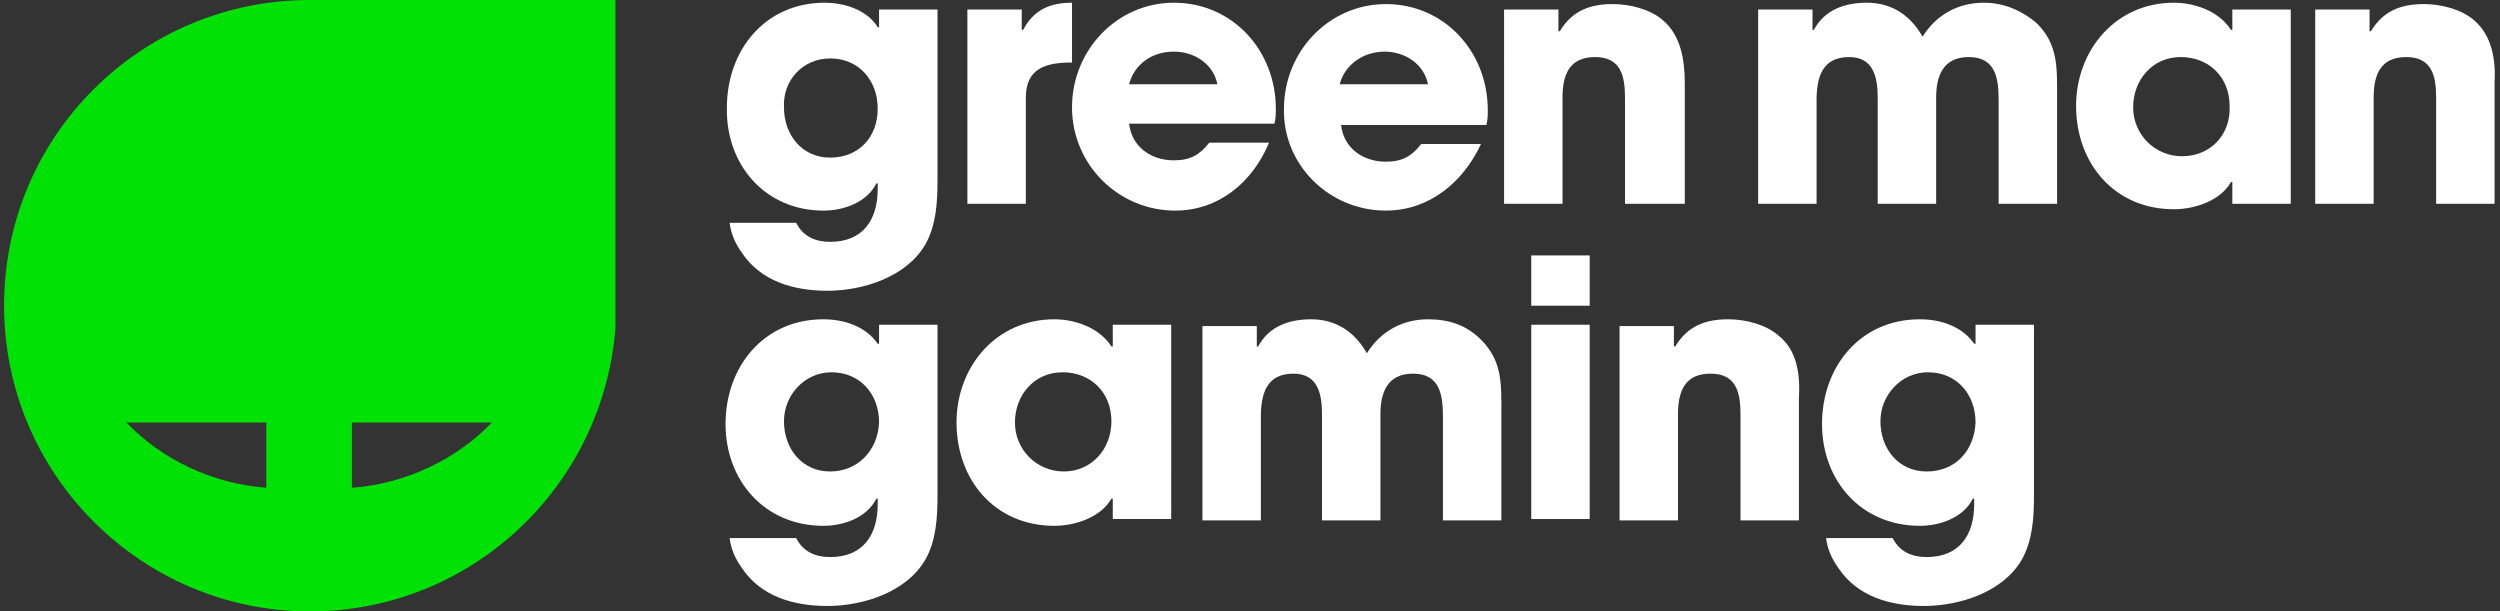 <?xml version="1.0" encoding="utf-8"?>
<!-- Generator: Adobe Illustrator 20.1.0, SVG Export Plug-In . SVG Version: 6.00 Build 0)  -->
<svg version="1.1" id="Layer_1" xmlns="http://www.w3.org/2000/svg" xmlns:xlink="http://www.w3.org/1999/xlink" x="0px" y="0px"
	 viewBox="0 0 184 45" style="enable-background:new 0 0 184 45;" xml:space="preserve">
<rect x="0" y="0" width="184" height="45" fill="#333333" stroke="none"/>
<style type="text/css">
	.st0{clip-path:url(#SVGID_2_);}
	.st1{clip-path:url(#SVGID_4_);fill:#00E205;}
	.st2{clip-path:url(#SVGID_4_);fill:#FFFFFF;}
</style>
<g id="Logo_-_White">
	<g>
		<defs>
			<rect id="SVGID_1_" x="0.3" width="183.4" height="45"/>
		</defs>
		<clipPath id="SVGID_2_">
			<use xlink:href="#SVGID_1_"  style="overflow:visible;"/>
		</clipPath>
		<g class="st0">
			<defs>
				<rect id="SVGID_3_" x="0.3" width="183.4" height="45"/>
			</defs>
			<clipPath id="SVGID_4_">
				<use xlink:href="#SVGID_3_"  style="overflow:visible;"/>
			</clipPath>
			<path class="st1" d="M36.2,31.1c-2.6,2.7-6.3,4.5-10.3,4.8v-4.8H36.2z M19.6,35.9c-4-0.3-7.7-2.1-10.3-4.8h10.3V35.9z M45.3,0
				H22.8C10.4,0,0.3,10,0.3,22.5C0.3,34.9,10.4,45,22.8,45c11.9,0,21.6-9.2,22.5-20.9V0z"/>
			<polygon class="st2" points="112.7,19.2 112.7,19.2 112.7,22.4 112.7,22.4 112.7,22.5 117,22.5 117,18.8 112.7,18.8 			"/>
			<path class="st2" d="M60.6,15.5c1.5,0,3.2-0.6,3.9-2h0.1v0.4c0,2.3-1.1,3.9-3.5,3.9c-1.1,0-2-0.4-2.5-1.4h-4.9
				c0.1,0.8,0.4,1.5,0.9,2.2c1.4,2.1,3.8,2.8,6.3,2.8c2.6,0,5.8-1,7.2-3.4c0.8-1.4,0.9-3.1,0.9-4.7V0.7h-4.3v1.3h-0.1
				c-0.8-1.3-2.5-1.8-3.9-1.8c-4.4,0-7.2,3.5-7.2,7.7C53.4,12.1,56.3,15.5,60.6,15.5 M61.1,4.3c2.1,0,3.5,1.6,3.5,3.7
				s-1.4,3.6-3.5,3.6c-2.1,0-3.4-1.7-3.4-3.7C57.6,5.9,59.1,4.3,61.1,4.3"/>
			<path class="st2" d="M75.5,7.2c0-2.2,1.5-2.6,3.4-2.6V0.2c-1.6,0-2.8,0.5-3.6,2h-0.1V0.7h-4V15h4.3V7.2z"/>
			<path class="st2" d="M93.4,10.5H89c-0.7,0.9-1.4,1.3-2.6,1.3c-1.7,0-3.1-1-3.3-2.7h10.7c0.1-0.4,0.1-0.7,0.1-1.1
				c0-4.3-3.2-7.8-7.5-7.8c-4.2,0-7.5,3.5-7.5,7.7c0,4.2,3.4,7.6,7.6,7.6C89.7,15.5,92.2,13.4,93.4,10.5 M86.4,3.8
				c1.5,0,2.9,0.9,3.2,2.4h-6.5C83.5,4.7,84.8,3.8,86.4,3.8"/>
			<path class="st2" d="M102,15.5c3.2,0,5.7-2.1,7-4.9h-4.4c-0.7,0.9-1.4,1.3-2.6,1.3c-1.7,0-3.1-1-3.3-2.7h10.7
				c0.1-0.4,0.1-0.7,0.1-1.1c0-4.3-3.2-7.8-7.5-7.8c-4.2,0-7.5,3.5-7.5,7.7C94.4,12.1,97.8,15.5,102,15.5 M101.9,3.8
				c1.5,0,2.9,0.9,3.2,2.4h-6.5C99,4.7,100.4,3.8,101.9,3.8"/>
			<path class="st2" d="M119.7,15h4.3V6.1c0-1.7-0.3-3.5-1.6-4.6c-0.9-0.8-2.4-1.2-3.7-1.2c-1.7,0-3,0.5-3.9,2h-0.1V0.7h-4V15h4.3
				V7.2c0-1.7,0.5-3,2.4-3c1.9,0,2.2,1.4,2.2,3V15z"/>
			<path class="st2" d="M146,0.2c-1.9,0-3.5,0.9-4.5,2.5c-0.9-1.6-2.3-2.5-4.1-2.5c-1.6,0-3.1,0.5-3.9,2h-0.1V0.7h-4V15h4.3V7.4
				c0-1.7,0.4-3.2,2.4-3.2c1.8,0,2.1,1.5,2.1,3V15h4.3V7.2c0-1.6,0.5-3,2.4-3c2,0,2.2,1.6,2.2,3.2V15h4.3V7.2c0-2.2,0.1-3.9-1.5-5.5
				C148.7,0.7,147.4,0.2,146,0.2"/>
			<path class="st2" d="M164.2,2.2L164.2,2.2c-0.9-1.4-2.7-2-4.2-2c-4.3,0-7.2,3.5-7.2,7.6c0,4.2,2.8,7.6,7.2,7.6
				c1.5,0,3.4-0.6,4.2-2h0.1V15h4.3V0.7h-4.3V2.2z M160.6,11.5c-2,0-3.6-1.6-3.6-3.6c0-2,1.4-3.7,3.5-3.7c2.1,0,3.6,1.5,3.6,3.6
				C164.2,9.9,162.7,11.5,160.6,11.5"/>
			<path class="st2" d="M182.1,1.5c-0.9-0.8-2.4-1.2-3.7-1.2c-1.7,0-3,0.5-3.9,2h-0.1V0.7h-4V15h4.3V7.2c0-1.7,0.5-3,2.4-3
				c1.9,0,2.2,1.4,2.2,3V15h4.3V6.1C183.7,4.4,183.4,2.6,182.1,1.5"/>
			<path class="st2" d="M64.6,25.3L64.6,25.3c-0.9-1.3-2.5-1.8-4-1.8c-4.4,0-7.2,3.5-7.2,7.7c0,4.2,2.9,7.5,7.2,7.5
				c1.5,0,3.2-0.6,3.9-2h0.1v0.4c0,2.3-1.1,3.9-3.5,3.9c-1.1,0-2-0.4-2.5-1.4h-4.9c0.1,0.8,0.4,1.5,0.9,2.2c1.4,2.1,3.8,2.8,6.3,2.8
				c2.6,0,5.8-1,7.2-3.4c0.8-1.4,0.9-3.1,0.9-4.7V23.9h-4.3V25.3z M61.1,34.7c-2.1,0-3.4-1.7-3.4-3.7c0-1.9,1.5-3.6,3.5-3.6
				c2.1,0,3.5,1.6,3.5,3.7C64.6,33.2,63.1,34.7,61.1,34.7"/>
			<path class="st2" d="M81.8,25.5L81.8,25.5c-0.9-1.4-2.7-2-4.2-2c-4.3,0-7.2,3.5-7.2,7.6c0,4.2,2.8,7.6,7.2,7.6
				c1.5,0,3.4-0.6,4.2-2h0.1v1.5h4.3V23.9h-4.3V25.5z M78.3,34.7c-2,0-3.6-1.6-3.6-3.6c0-2,1.4-3.7,3.5-3.7c2.1,0,3.6,1.5,3.6,3.6
				C81.8,33.1,80.3,34.7,78.3,34.7"/>
			<path class="st2" d="M105.1,23.5c-1.9,0-3.5,0.9-4.5,2.5c-0.9-1.6-2.3-2.5-4.1-2.5c-1.6,0-3.1,0.5-3.9,2h-0.1v-1.5h-4v14.3h4.3
				v-7.6c0-1.7,0.4-3.2,2.4-3.2c1.8,0,2.1,1.5,2.1,3v7.8h4.3v-7.8c0-1.6,0.5-3,2.4-3c2,0,2.2,1.6,2.2,3.2v7.6h4.3v-7.8
				c0-2.2,0.1-3.9-1.5-5.5C107.9,23.9,106.6,23.5,105.1,23.5"/>
			<rect x="112.7" y="23.9" class="st2" width="4.3" height="14.3"/>
			<path class="st2" d="M130.9,24.7c-0.9-0.8-2.4-1.2-3.7-1.2c-1.7,0-3,0.5-3.9,2h-0.1v-1.5h-4v14.3h4.3v-7.8c0-1.7,0.5-3,2.4-3
				c1.9,0,2.2,1.4,2.2,3v7.8h4.3v-8.9C132.5,27.6,132.3,25.8,130.9,24.7"/>
			<path class="st2" d="M145.3,25.3L145.3,25.3c-0.9-1.3-2.5-1.8-4-1.8c-4.4,0-7.2,3.5-7.2,7.7c0,4.2,2.9,7.5,7.2,7.5
				c1.5,0,3.2-0.6,3.9-2h0.1v0.4c0,2.3-1.1,3.9-3.5,3.9c-1.1,0-2-0.4-2.5-1.4h-4.9c0.1,0.8,0.4,1.5,0.9,2.2c1.4,2.1,3.8,2.8,6.3,2.8
				c2.6,0,5.8-1,7.2-3.4c0.8-1.4,0.9-3.1,0.9-4.7V23.9h-4.3V25.3z M141.8,34.7c-2.1,0-3.4-1.7-3.4-3.7c0-1.9,1.5-3.6,3.5-3.6
				c2.1,0,3.5,1.6,3.5,3.7C145.3,33.2,143.9,34.7,141.8,34.7"/>
		</g>
	</g>
</g>
</svg>
